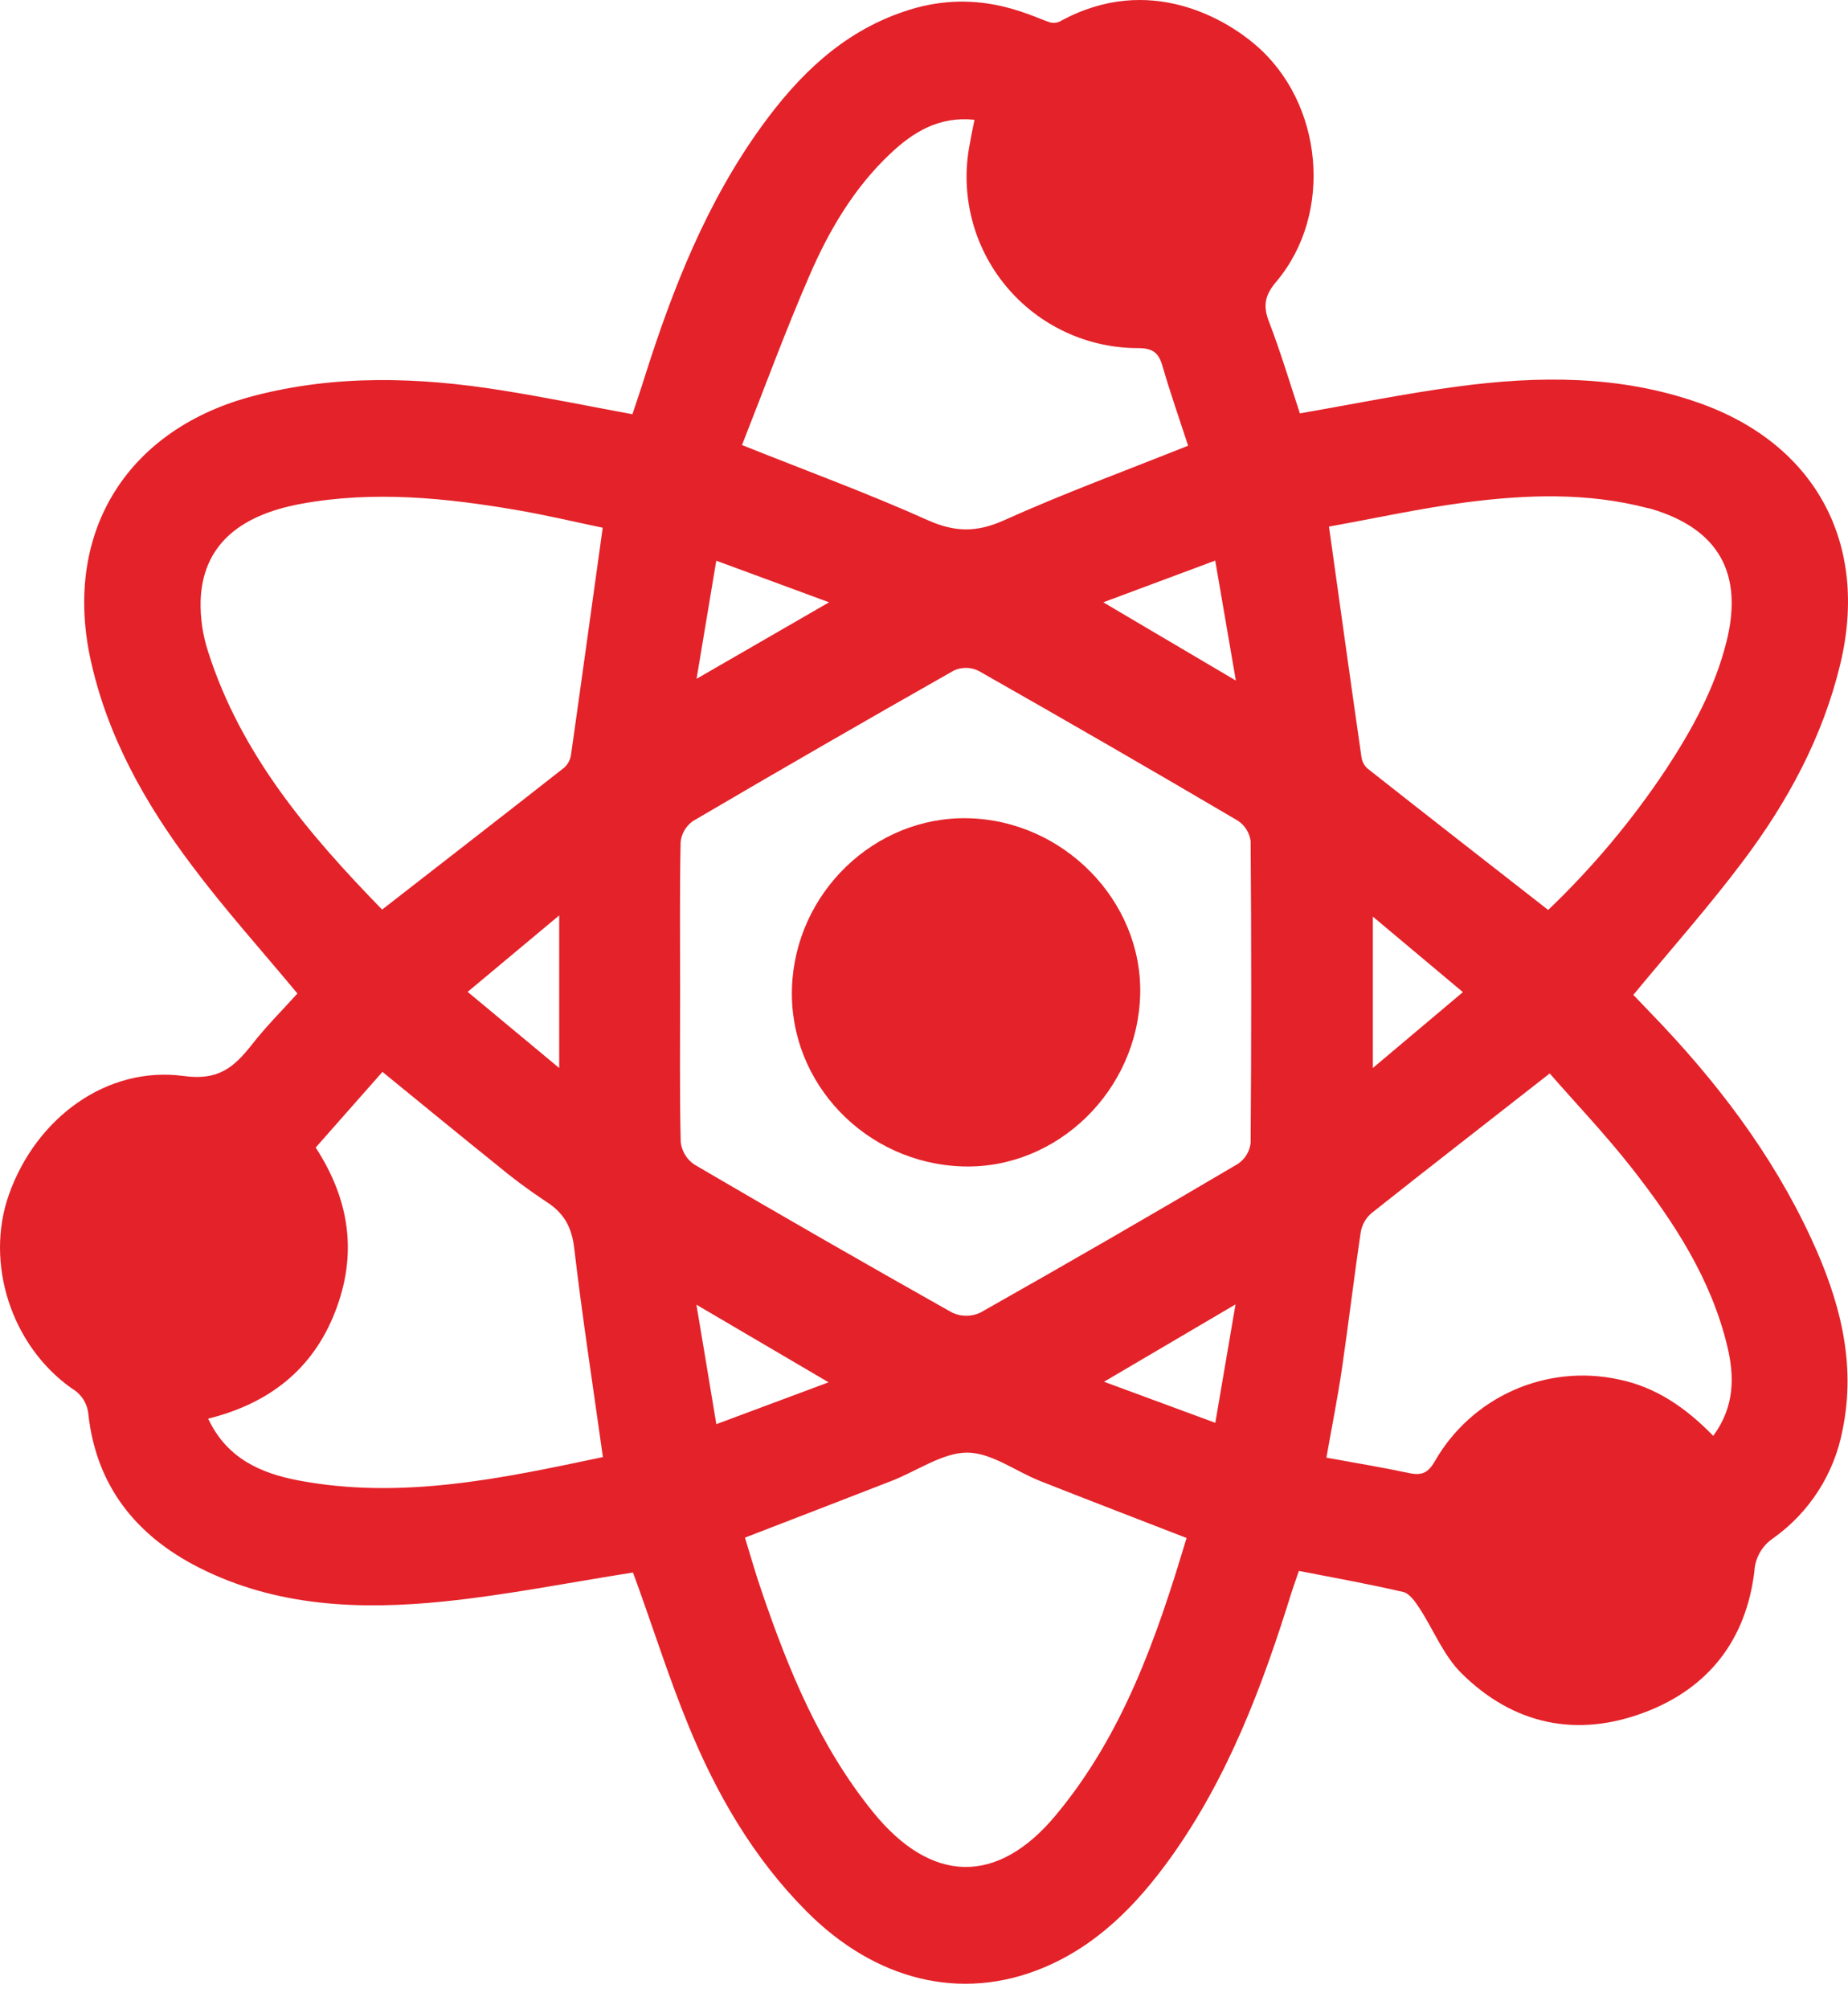 <svg width="69" height="75" viewBox="0 0 69 75" fill="none" xmlns="http://www.w3.org/2000/svg">
<path d="M46.868 1.668C49.405 3.824 49.805 7.971 47.651 10.517C47.242 11.001 47.144 11.395 47.374 11.989C47.812 13.128 48.162 14.3 48.535 15.43C50.528 15.085 52.454 14.691 54.406 14.43C57.437 14.023 60.468 14.001 63.407 15.029C67.785 16.558 69.801 20.293 68.707 24.807C68.051 27.523 66.745 29.93 65.083 32.139C63.815 33.83 62.404 35.415 60.985 37.135C61.148 37.305 61.389 37.56 61.633 37.812C64.061 40.32 66.163 43.063 67.634 46.248C68.68 48.512 69.321 50.858 68.794 53.388C68.484 55.017 67.555 56.462 66.201 57.421C65.997 57.559 65.828 57.742 65.707 57.956C65.586 58.17 65.516 58.41 65.504 58.656C65.194 61.207 63.802 63.001 61.432 63.907C58.887 64.877 56.511 64.383 54.569 62.458C53.893 61.79 53.52 60.819 52.983 60.003C52.831 59.771 52.621 59.474 52.387 59.422C51.119 59.128 49.851 58.9 48.497 58.636C48.407 58.896 48.316 59.159 48.227 59.425C47.14 62.933 45.855 66.348 43.698 69.357C42.442 71.101 40.965 72.616 38.94 73.455C35.888 74.722 32.679 73.931 30.103 71.333C28.121 69.341 26.736 66.942 25.686 64.361C25.004 62.694 24.453 60.973 23.845 59.277L23.634 58.697C21.248 59.07 18.934 59.536 16.597 59.775C13.454 60.097 10.323 59.983 7.418 58.507C5.079 57.318 3.595 55.465 3.3 52.796C3.283 52.598 3.219 52.407 3.113 52.239C3.006 52.071 2.861 51.931 2.689 51.831C0.417 50.236 -0.572 47.145 0.334 44.588C1.35 41.721 3.992 39.779 6.856 40.163C8.148 40.344 8.728 39.846 9.393 39.007C9.937 38.308 10.573 37.676 11.105 37.084C9.761 35.465 8.388 33.941 7.166 32.309C5.402 29.97 3.976 27.431 3.361 24.523C2.379 19.804 4.785 16 9.471 14.778C12.54 13.976 15.631 14.075 18.721 14.568C20.335 14.825 21.937 15.152 23.613 15.462C23.758 15.022 23.919 14.557 24.069 14.077C25.12 10.76 26.387 7.544 28.447 4.701C29.813 2.818 31.429 1.23 33.701 0.449C36.419 -0.507 38.427 0.572 39.17 0.824C39.302 0.869 39.446 0.861 39.572 0.802C42.935 -1.057 45.834 0.779 46.868 1.668ZM25.394 36.997C25.394 38.873 25.372 40.753 25.416 42.629C25.435 42.796 25.49 42.957 25.577 43.101C25.664 43.246 25.781 43.37 25.919 43.465C29.116 45.338 32.328 47.182 35.557 48.999C35.72 49.074 35.898 49.113 36.078 49.113C36.258 49.113 36.435 49.074 36.599 48.999C39.824 47.177 43.032 45.325 46.223 43.442C46.354 43.353 46.464 43.238 46.546 43.103C46.628 42.968 46.679 42.816 46.696 42.66C46.725 38.905 46.725 35.151 46.696 31.397C46.676 31.242 46.622 31.093 46.539 30.961C46.456 30.829 46.345 30.716 46.214 30.631C43 28.74 39.771 26.875 36.528 25.035C36.387 24.968 36.233 24.932 36.076 24.93C35.92 24.928 35.765 24.96 35.622 25.025C32.361 26.873 29.11 28.748 25.87 30.649C25.742 30.74 25.634 30.858 25.555 30.994C25.476 31.13 25.427 31.282 25.412 31.438C25.374 33.291 25.394 35.145 25.394 36.997ZM44.303 57.408C42.442 56.684 40.628 55.99 38.82 55.275C37.914 54.913 37.008 54.218 36.102 54.221C35.196 54.225 34.238 54.907 33.294 55.275C31.482 55.983 29.67 56.676 27.815 57.394C28.023 58.069 28.21 58.737 28.434 59.385C29.44 62.331 30.608 65.191 32.602 67.644C34.767 70.313 37.235 70.386 39.423 67.753C41.936 64.736 43.196 61.111 44.303 57.408ZM22.504 19.699C21.457 19.48 20.406 19.23 19.344 19.047C16.653 18.584 13.957 18.307 11.232 18.808C8.855 19.245 7.563 20.425 7.491 22.412C7.474 23.06 7.568 23.707 7.77 24.324C8.998 28.175 11.537 31.149 14.267 33.952C16.559 32.17 18.82 30.417 21.071 28.65C21.207 28.523 21.295 28.353 21.321 28.168C21.718 25.38 22.098 22.598 22.504 19.699ZM57.805 33.966C59.466 32.38 60.945 30.614 62.215 28.701C63.183 27.225 64.027 25.691 64.46 23.964C65.107 21.4 64.163 19.734 61.639 18.991C61.594 18.977 61.545 18.973 61.498 18.96C59.264 18.379 57 18.459 54.748 18.75C53.014 18.977 51.306 19.353 49.621 19.656C50.035 22.613 50.429 25.45 50.836 28.275C50.861 28.436 50.942 28.584 51.065 28.691C53.295 30.45 55.533 32.192 57.805 33.966ZM44.361 16.637C44.031 15.621 43.688 14.646 43.402 13.655C43.259 13.164 43.04 12.996 42.496 12.994C41.554 12.995 40.622 12.788 39.769 12.388C38.916 11.988 38.161 11.404 37.56 10.678C36.959 9.953 36.525 9.103 36.291 8.191C36.056 7.278 36.027 6.325 36.204 5.4C36.258 5.103 36.314 4.806 36.385 4.471C35.051 4.333 34.089 4.934 33.23 5.747C31.875 7.028 30.947 8.612 30.219 10.296C29.313 12.382 28.532 14.517 27.704 16.612C30.146 17.588 32.428 18.423 34.642 19.417C35.645 19.864 36.454 19.882 37.472 19.428C39.699 18.424 42.004 17.579 44.361 16.637ZM22.511 54.388C22.138 51.722 21.741 49.156 21.439 46.582C21.344 45.785 21.044 45.263 20.382 44.847C19.739 44.421 19.121 43.961 18.529 43.467C17.124 42.339 15.733 41.193 14.28 40.01L11.787 42.833C13.079 44.825 13.341 46.844 12.511 48.97C11.671 51.127 10.036 52.39 7.773 52.954C8.465 54.433 9.728 54.989 11.127 55.257C14.99 55.99 18.741 55.184 22.511 54.388ZM63.969 53.596C64.766 52.51 64.764 51.391 64.498 50.272C63.902 47.757 62.518 45.636 60.956 43.636C59.972 42.377 58.865 41.216 57.863 40.068C55.553 41.879 53.364 43.572 51.195 45.294C50.988 45.477 50.85 45.726 50.806 45.998C50.554 47.69 50.354 49.386 50.106 51.078C49.947 52.164 49.729 53.251 49.525 54.409C50.594 54.605 51.61 54.772 52.616 54.985C53.092 55.088 53.328 54.973 53.578 54.536C54.248 53.368 55.273 52.443 56.504 51.895C57.734 51.347 59.108 51.204 60.425 51.487C61.824 51.771 62.94 52.541 63.969 53.596ZM46.144 25.403C45.874 23.84 45.629 22.415 45.374 20.925L41.194 22.482L46.144 25.403ZM26.746 53.16L30.938 51.597L26.003 48.7C26.265 50.239 26.49 51.635 26.746 53.16ZM30.956 22.482L26.744 20.929C26.494 22.426 26.264 23.81 26.008 25.338L30.956 22.482ZM20.879 34.169L17.461 37.023L20.879 39.865V34.169ZM46.131 48.689L41.222 51.576L45.377 53.109C45.631 51.624 45.868 50.237 46.131 48.689ZM51.259 34.214V39.865L54.621 37.033L51.259 34.214Z" fill="#E42229"/>
<path d="M35.955 43.539C32.332 43.433 29.454 40.432 29.57 36.88C29.686 33.327 32.651 30.47 36.135 30.542C39.704 30.616 42.647 33.62 42.572 37.097C42.493 40.702 39.474 43.643 35.955 43.539Z" fill="#E42229"/>
</svg>
